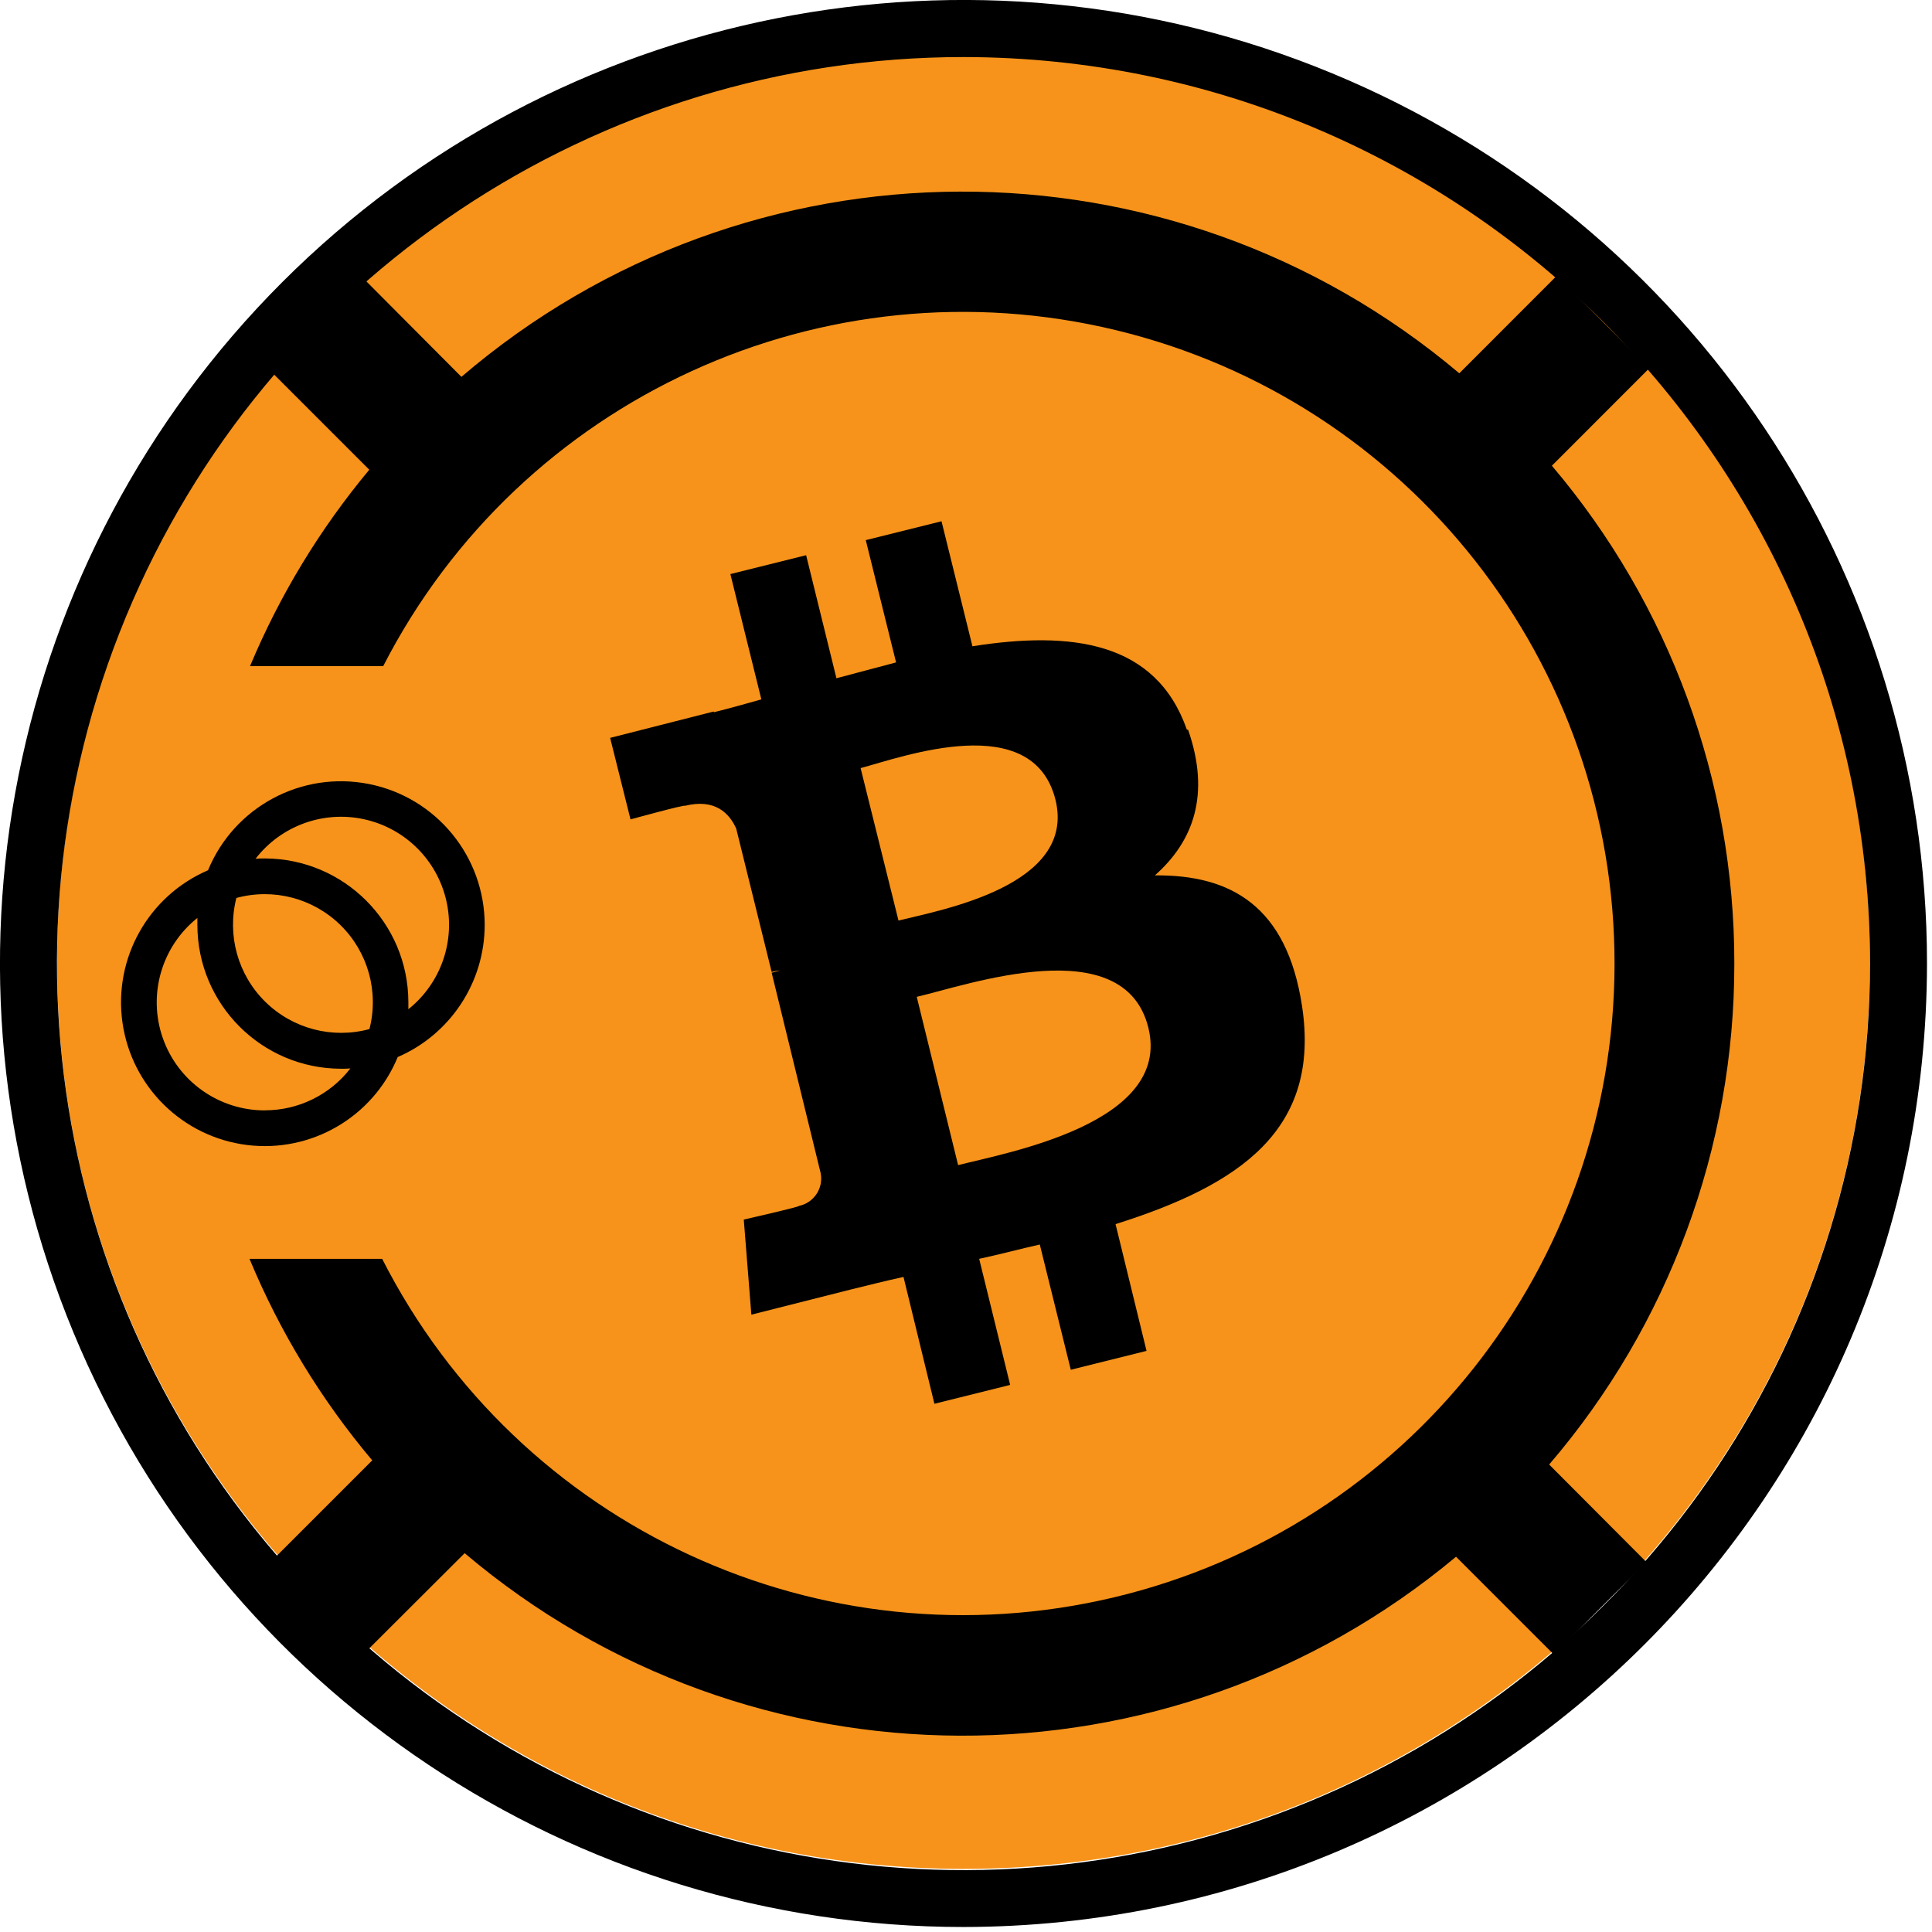<?xml version="1.0" encoding="UTF-8"?>
<svg width="255px" height="255px" viewBox="0 0 255 255" xmlns="http://www.w3.org/2000/svg" xmlns:xlink="http://www.w3.org/1999/xlink" version="1.1">
 <!-- Generated by Pixelmator Pro 2.0.8 -->
 <g id="Layer_2">
  <g id="Layer_1-2">
   <path id="Path" d="M246.81 127.03 C246.81 193.105 193.245 246.67 127.17 246.67 61.095 246.67 7.53 193.105 7.53 127.03 7.53 60.955 61.095 7.39 127.17 7.39 193.245 7.39 246.81 60.955 246.81 127.03 Z" fill="#f7931a" fill-opacity="1" stroke="none"/>
   <path id="Path-1" d="M127.17 254.34 C75.735 254.34 29.364 223.356 9.68 175.836 -10.003 128.316 0.877 73.618 37.247 37.247 73.618 0.877 128.316 -10.003 175.836 9.68 223.356 29.364 254.34 75.735 254.34 127.17 254.26 197.366 197.374 254.255 127.174 254.34 Z M127.17 7.53 C78.775 7.53 35.146 36.683 16.627 81.394 -1.892 126.106 8.346 177.57 42.568 211.789 76.79 246.008 128.255 256.242 172.965 237.719 217.675 219.197 246.824 175.565 246.82 127.17 246.744 61.125 193.22 7.603 127.173 7.53 Z" fill="#000000" fill-opacity="1" stroke="none"/>
   <path id="Path-2" d="M228.91 127.17 C228.93 103.105 220.395 79.819 204.829 61.469 L217.68 48.61 205.47 36.4 192.61 49.27 C154.527 17.12 98.753 17.319 60.9 49.74 L48 36.78 35.74 49 48.74 62 C42.231 69.807 36.926 78.544 33 87.92 L50.58 87.92 C68.722 52.554 108.736 34.228 147.365 43.594 185.993 52.96 213.171 87.578 213.1 127.326 213.028 167.074 185.727 201.594 147.066 210.822 108.404 220.05 68.455 201.581 50.44 166.15 L32.93 166.15 C36.937 175.794 42.4 184.765 49.13 192.75 L36.22 205.66 48.43 217.87 61.33 205 C99.034 236.941 154.247 237.139 192.18 205.47 L205.09 218.38 217.3 206.17 204.47 193.3 C220.262 174.888 228.933 151.427 228.91 127.17 Z" fill="#000000" fill-opacity="1" stroke="none"/>
   <path id="Path-copy" d="M63.974 122.086 C63.974 113.032 57.571 105.238 48.685 103.478 39.8 101.719 30.91 106.487 27.458 114.862 19.591 118.246 14.963 126.476 16.162 134.954 17.361 143.431 24.089 150.056 32.584 151.123 41.079 152.19 49.236 147.436 52.495 139.518 59.451 136.512 63.961 129.664 63.974 122.086 Z M34.951 146.558 C28.892 146.561 23.493 142.734 21.489 137.016 19.486 131.298 21.316 124.938 26.052 121.159 L26.052 122.086 C26.063 132.559 34.548 141.046 45.02 141.06 45.43 141.06 45.84 141.06 46.245 141.021 43.54 144.514 39.369 146.556 34.951 146.548 Z M48.762 135.825 C43.863 137.154 38.626 135.781 35.009 132.218 31.393 128.655 29.942 123.439 31.199 118.52 36.099 117.184 41.34 118.555 44.958 122.12 48.577 125.685 50.025 130.905 48.762 135.825 Z M53.9 133.205 C53.9 132.898 53.9 132.585 53.9 132.278 53.886 121.814 45.414 113.331 34.95 113.304 34.541 113.304 34.131 113.304 33.731 113.343 37.095 108.989 42.665 106.959 48.042 108.128 53.419 109.297 57.643 113.457 58.895 118.816 60.146 124.174 58.202 129.774 53.9 133.205 Z" fill="#000000" fill-opacity="1" stroke="none"/>
   <path id="path2_fill" d="M156.65 96.3 C152.56 84.64 141.41 83.24 128.35 85.3 L124.27 68.8 114.27 71.29 118.27 87.43 C115.68 88.13 112.99 88.82 110.4 89.52 L106.4 73.28 96.4 75.77 100.49 92.31 C98.39 92.91 96.2 93.51 94.21 94.01 L94.21 93.91 80.53 97.39 83.22 108.15 C83.22 108.15 90.49 106.15 90.39 106.36 94.39 105.36 96.27 107.36 97.17 109.36 L101.85 128.29 C102.206 128.175 102.576 128.108 102.95 128.09 L101.85 128.39 108.33 154.89 C108.686 156.864 107.404 158.763 105.44 159.17 105.64 159.27 98.17 160.97 98.17 160.97 L99.17 173.52 112.17 170.23 C114.56 169.64 116.96 169.04 119.25 168.54 L123.33 185.28 133.33 182.79 129.24 166.15 C132.03 165.55 134.62 164.85 137.24 164.26 L141.33 180.79 151.33 178.3 147.24 161.57 C163.68 156.38 174.34 149.11 171.85 132.77 169.85 119.62 162.49 115.44 152.43 115.54 157.51 111.05 159.8 104.87 156.81 96.31 Z M151.57 135.65 C154.66 148.21 133.14 152.09 126.46 153.78 L121 131.57 C127.76 130 148.38 122.7 151.57 135.65 Z M139.31 105.56 C142.1 116.92 124.17 120.11 118.59 121.5 L113.59 101.38 C119.19 99.88 136.32 93.61 139.31 105.56 Z" fill="#000000" fill-opacity="1" stroke="none"/>
  </g>
 </g>
</svg>
